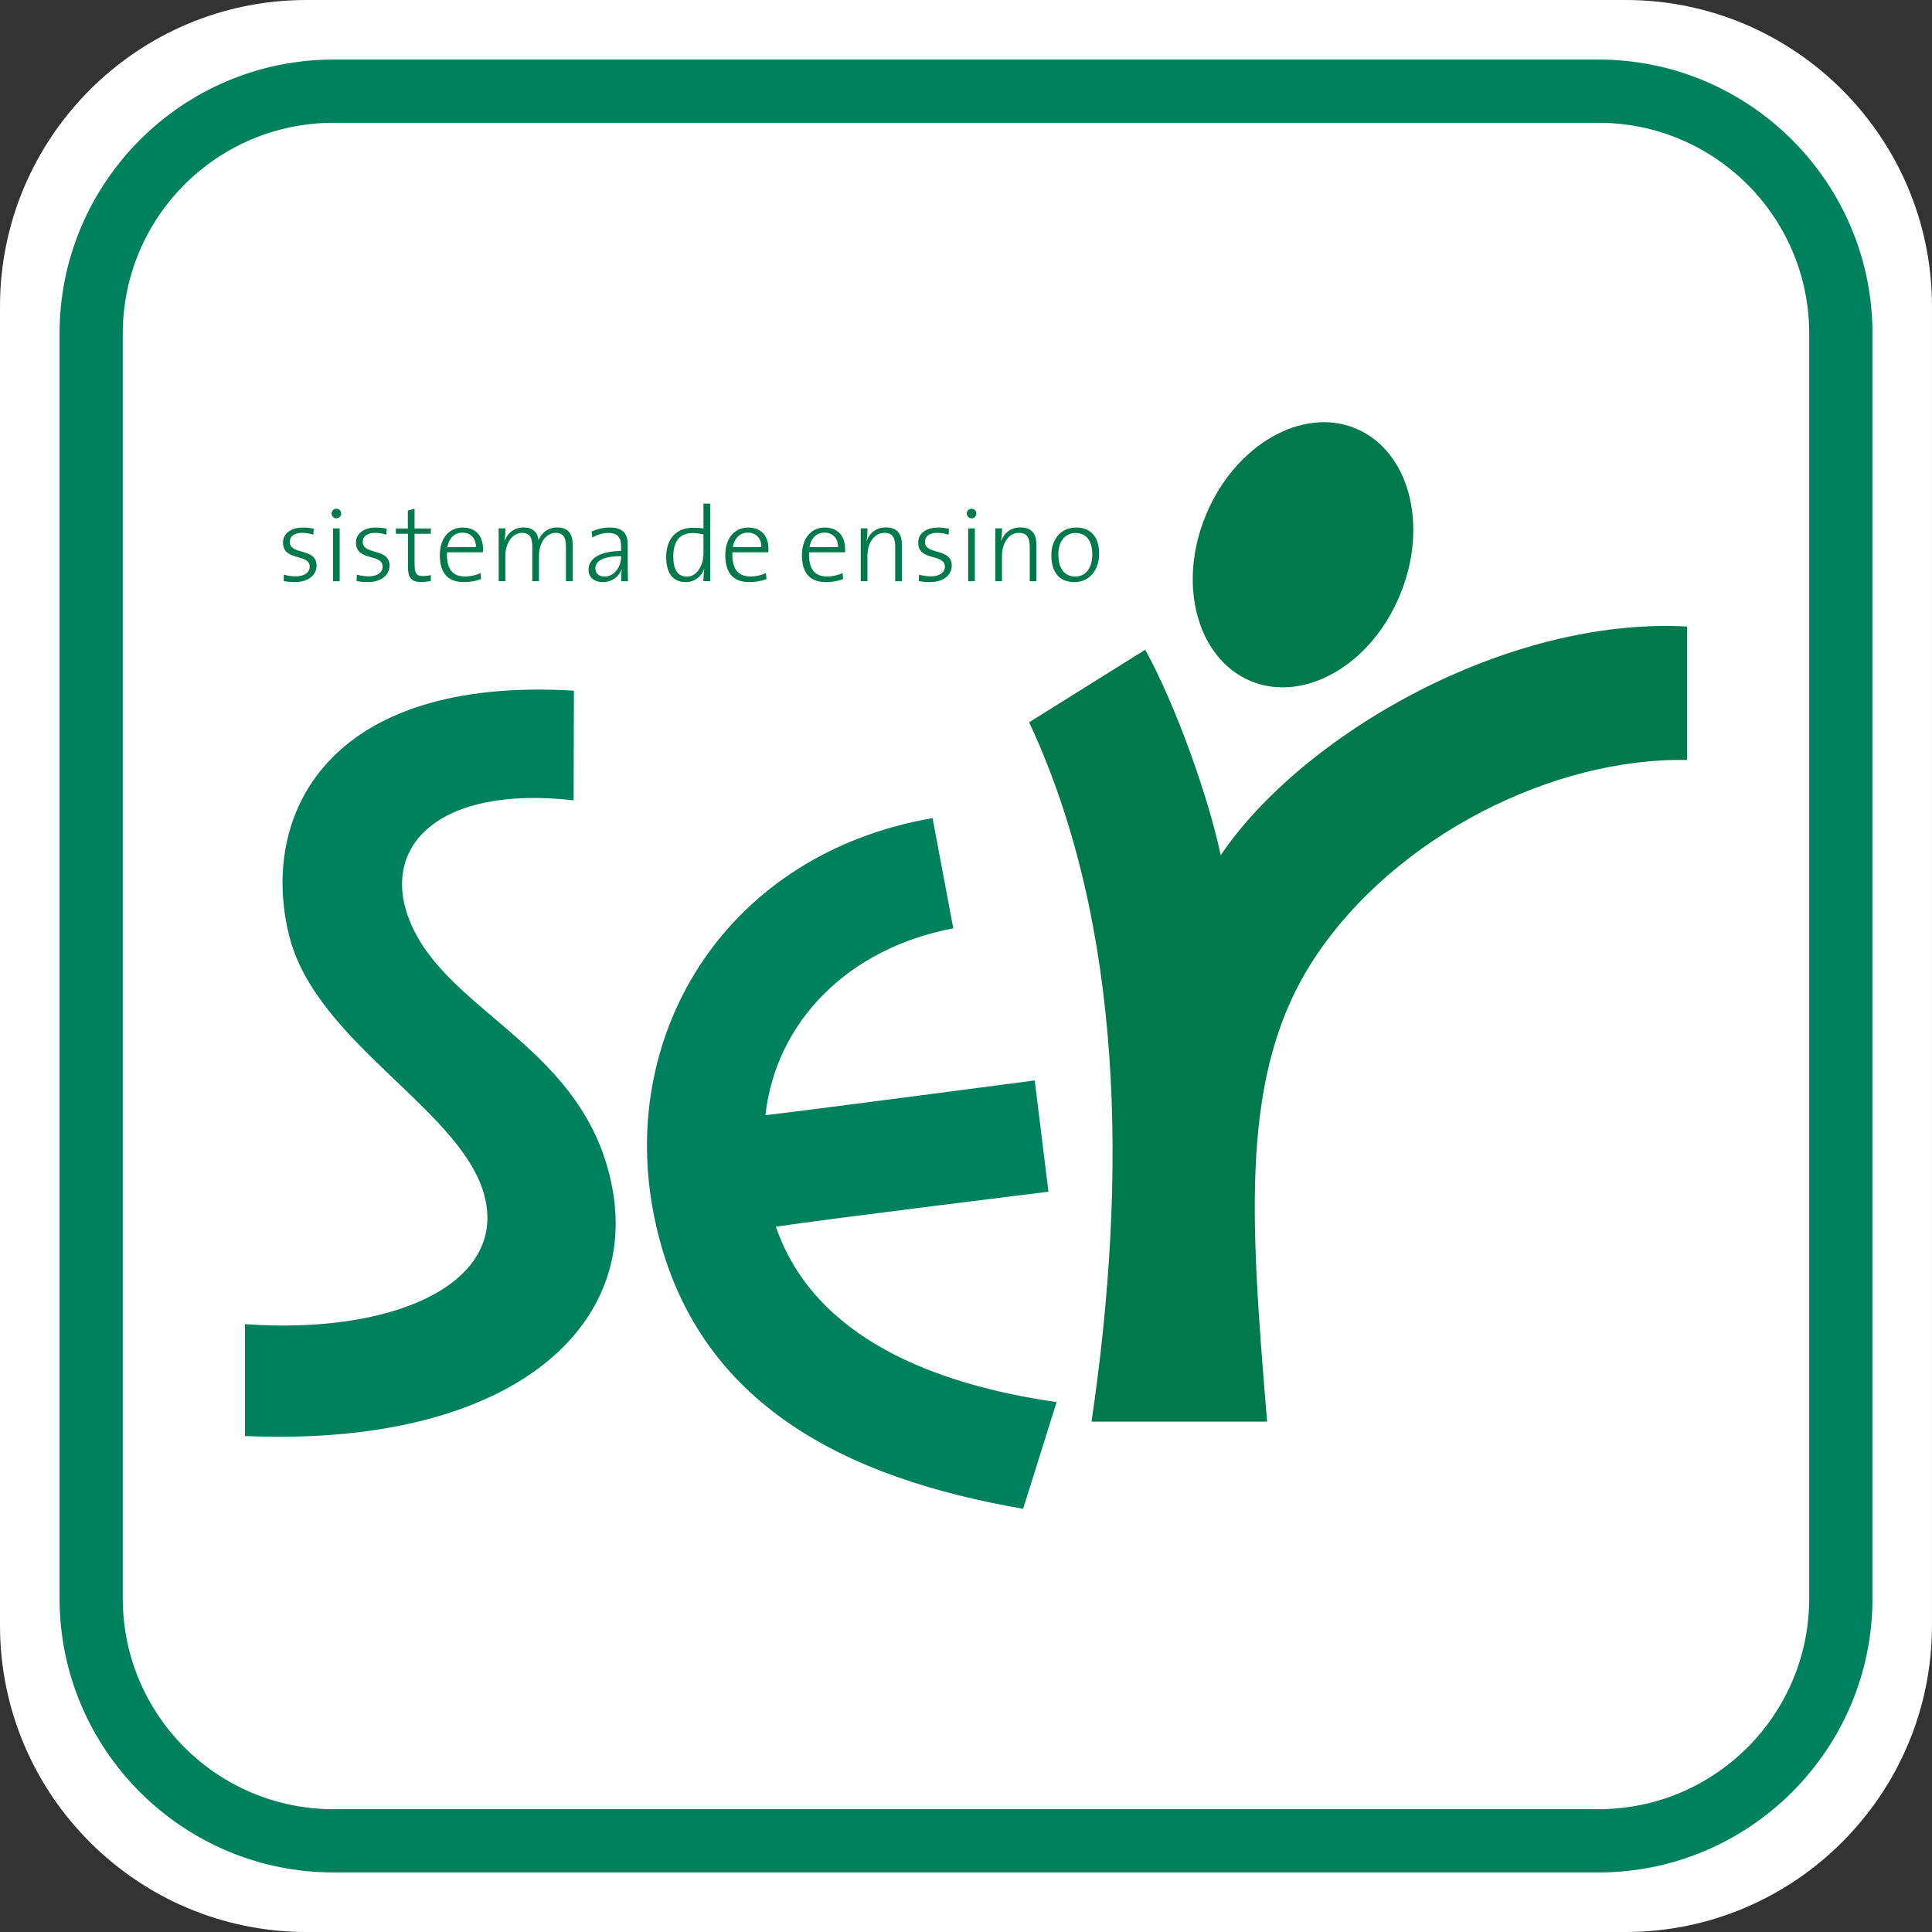 <?xml version="1.0" encoding="utf-8"?>
<!-- Generator: Adobe Illustrator 17.0.0, SVG Export Plug-In . SVG Version: 6.00 Build 0)  -->
<!DOCTYPE svg PUBLIC "-//W3C//DTD SVG 1.1//EN" "http://www.w3.org/Graphics/SVG/1.1/DTD/svg11.dtd">
<svg version="1.1" id="Layer_1" xmlns="http://www.w3.org/2000/svg" xmlns:xlink="http://www.w3.org/1999/xlink" x="0px" y="0px"
	 width="72.671px" height="72.671px" viewBox="0 0 72.671 72.671" enable-background="new 0 0 72.671 72.671" xml:space="preserve">
<rect x="0" y="0" width="72.671" height="72.671" fill="#333333" stroke="none"/>
<g>
	<g>
		<path fill="#FFFFFF" d="M11.525,71.997c-5.983,0-10.851-4.869-10.851-10.853V11.525c0-5.983,4.868-10.852,10.851-10.852h49.618
			c5.984,0,10.853,4.868,10.853,10.852v49.618c0,5.984-4.869,10.853-10.853,10.853H11.525z"/>
		<path fill="#FFFFFF" d="M61.144,1.348c5.621,0,10.179,4.557,10.179,10.178v49.618c0,5.621-4.558,10.179-10.179,10.179H11.525
			c-5.621,0-10.178-4.558-10.178-10.179V11.525c0-5.621,4.557-10.178,10.178-10.178H61.144 M61.144,0H11.525C5.17,0,0,5.17,0,11.525
			v49.618C0,67.5,5.17,72.671,11.525,72.671h49.618c6.356,0,11.527-5.171,11.527-11.527V11.525C72.671,5.17,67.5,0,61.144,0
			L61.144,0z"/>
	</g>
	<g>
		<defs>
			<path id="SVGID_1_" d="M4.947,2.24C3.958,2.848,3.009,3.663,2.24,4.758v62.965c0.608,0.988,1.423,1.938,2.516,2.707h62.969
				c0.988-0.607,1.938-1.422,2.706-2.515V4.947c-0.607-0.989-1.423-1.938-2.517-2.707H4.947z"/>
		</defs>
		<clipPath id="SVGID_2_">
			<use xlink:href="#SVGID_1_"  overflow="visible"/>
		</clipPath>
		<path clip-path="url(#SVGID_2_)" fill="#00815E" d="M60.123,2.24H12.548C6.864,2.24,2.24,6.864,2.24,12.548v47.574
			c0,5.684,4.625,10.309,10.309,10.309h47.574c5.684,0,10.309-4.625,10.309-10.309V12.548C70.432,6.864,65.807,2.24,60.123,2.24
			 M60.123,4.619c4.38,0,7.929,3.55,7.929,7.929v47.574c0,4.38-3.549,7.93-7.929,7.93H12.548c-4.38,0-7.93-3.55-7.93-7.93V12.548
			c0-4.379,3.55-7.929,7.93-7.929H60.123z"/>
		<path clip-path="url(#SVGID_2_)" fill="#00815E" d="M39.743,52.739c-4.577-0.659-9.118-2.406-10.559-6.598
			c2.231-0.331,10.253-1.314,10.253-1.314l-0.516-4.187c0,0-7.936,1.047-10.13,1.308c0.393-3.519,3.1-6.276,7.066-7.03l-0.779-4.146
			c-7.728,1.343-11.757,7.996-10.523,14.716c1.354,7.379,7.38,10.129,13.929,11.265L39.743,52.739z M9.214,54.016v-4.208
			c5.522,0.392,9.671-1.462,9.06-4.607c-0.653-3.356-6.376-5.874-7.401-10.021c-1.112-4.492,1.395-9.76,10.714-9.201l-0.01,4.124
			c-5.137-0.577-7.321,1.771-6.141,4.597c1.441,3.45,6.616,4.694,7.598,9.999C24.026,50.055,19.039,54.437,9.214,54.016"/>
		<path clip-path="url(#SVGID_2_)" fill="#007A4D" d="M50.991,16.116c-2.01-0.836-4.535,0.623-5.625,3.241
			c-1.096,2.621-0.334,5.417,1.679,6.261c2.012,0.833,4.528-0.606,5.609-3.228C53.753,19.761,53.004,16.948,50.991,16.116
			 M63.457,28.588c-4.988-0.108-10.972,2.838-14.016,7.456c-2.822,4.294-2.42,9.694-1.78,17.431h-6.604
			c1.365-9.256,1.194-18.73-2.347-26.307l4.367-2.728c1.179,2.139,2.402,5.633,2.839,7.729c3.056-4.518,10.721-8.973,17.542-8.602
			V28.588z"/>
		<path clip-path="url(#SVGID_2_)" fill="#007A4D" d="M40.449,20.048c-0.329,0-0.64,0.252-0.64,0.808
			c0,0.528,0.233,0.832,0.644,0.832c0.328,0,0.632-0.252,0.632-0.836C41.085,20.352,40.869,20.048,40.449,20.048 M40.409,21.895
			c-0.528,0-0.864-0.324-0.864-1.02c0-0.556,0.336-1.032,0.932-1.032c0.465,0,0.867,0.256,0.867,0.996
			C41.344,21.419,40.993,21.895,40.409,21.895 M38.733,21.863v-1.292c0-0.332-0.092-0.528-0.405-0.528
			c-0.375,0-0.639,0.368-0.639,0.868v0.951h-0.252v-1.988h0.255c0,0.136-0.011,0.336-0.035,0.46l0.008,0.004
			c0.112-0.304,0.367-0.499,0.719-0.499c0.46,0,0.6,0.283,0.6,0.64v1.384H38.733z M36.417,19.875h0.252v1.988h-0.252V19.875z
			 M36.545,19.496c-0.1,0-0.18-0.08-0.18-0.18c0-0.1,0.08-0.18,0.18-0.18c0.1,0,0.18,0.076,0.18,0.18
			C36.725,19.415,36.645,19.496,36.545,19.496 M34.985,21.895c-0.153,0-0.304-0.012-0.424-0.04l0.008-0.24
			c0.128,0.037,0.292,0.064,0.448,0.064c0.308,0,0.524-0.136,0.524-0.364c0-0.508-1.004-0.189-1.004-0.904
			c0-0.324,0.268-0.568,0.76-0.568c0.123,0,0.268,0.016,0.396,0.045l-0.012,0.223c-0.132-0.04-0.281-0.068-0.42-0.068
			c-0.308,0-0.468,0.132-0.468,0.339c0,0.513,1.008,0.208,1.008,0.896C35.801,21.619,35.497,21.895,34.985,21.895 M33.673,21.863
			v-1.292c0-0.332-0.092-0.528-0.405-0.528c-0.375,0-0.64,0.368-0.64,0.868v0.951h-0.252v-1.988h0.256
			c0,0.136-0.012,0.336-0.037,0.46l0.008,0.004c0.112-0.304,0.368-0.499,0.72-0.499c0.46,0,0.6,0.283,0.6,0.64v1.384H33.673z
			 M31.008,20.035c-0.296,0-0.504,0.212-0.559,0.544h1.072C31.529,20.26,31.333,20.035,31.008,20.035 M31.781,20.775h-1.348
			c-0.024,0.644,0.22,0.909,0.683,0.909c0.208,0,0.432-0.056,0.576-0.129l0.024,0.224c-0.181,0.072-0.396,0.116-0.644,0.116
			c-0.591,0-0.908-0.32-0.908-1.02c0-0.591,0.32-1.032,0.859-1.032c0.54,0,0.765,0.373,0.765,0.8
			C31.789,20.671,31.789,20.72,31.781,20.775 M28.125,20.035c-0.296,0-0.504,0.212-0.56,0.544h1.072
			C28.645,20.26,28.449,20.035,28.125,20.035 M28.897,20.775h-1.347c-0.024,0.644,0.22,0.909,0.683,0.909
			c0.208,0,0.432-0.056,0.576-0.129l0.024,0.224c-0.181,0.072-0.397,0.116-0.644,0.116c-0.592,0-0.908-0.32-0.908-1.02
			c0-0.591,0.321-1.032,0.86-1.032c0.54,0,0.764,0.373,0.764,0.8C28.905,20.671,28.905,20.72,28.897,20.775 M26.46,20.103
			c-0.144-0.036-0.284-0.052-0.416-0.052c-0.435,0-0.719,0.26-0.719,0.883c0,0.473,0.16,0.756,0.508,0.756
			c0.428,0,0.627-0.499,0.627-0.856V20.103z M26.457,21.863c0-0.128,0.012-0.331,0.036-0.456l-0.008-0.004
			c-0.108,0.3-0.372,0.492-0.691,0.492c-0.497,0-0.736-0.356-0.736-0.936c0-0.72,0.404-1.108,1.011-1.108
			c0.124,0,0.248,0.008,0.392,0.024v-0.932h0.252v2.919H26.457z M23.361,20.92c-0.796,0-0.967,0.255-0.967,0.451
			c0,0.196,0.136,0.316,0.344,0.316c0.376,0,0.624-0.376,0.624-0.74V20.92z M23.364,21.863c0-0.16,0.004-0.32,0.024-0.436
			l-0.008-0.004c-0.096,0.26-0.356,0.472-0.703,0.472c-0.308,0-0.54-0.156-0.54-0.472c0-0.405,0.424-0.697,1.224-0.697v-0.176
			c0-0.323-0.116-0.503-0.472-0.503c-0.192,0-0.432,0.06-0.608,0.176l-0.028-0.229c0.188-0.088,0.415-0.152,0.683-0.152
			c0.529,0,0.676,0.272,0.676,0.641v0.764c0,0.204,0.004,0.436,0.008,0.616H23.364z M21.288,21.863v-1.292
			c0-0.32-0.076-0.528-0.383-0.528c-0.329,0-0.632,0.328-0.632,0.876v0.943h-0.252v-1.296c0-0.283-0.056-0.523-0.384-0.523
			c-0.347,0-0.628,0.36-0.628,0.876v0.943h-0.252v-1.988h0.256c0,0.136-0.012,0.332-0.036,0.46l0.007,0.004
			c0.113-0.304,0.376-0.499,0.712-0.499c0.473,0,0.557,0.347,0.557,0.492c0.068-0.189,0.283-0.492,0.699-0.492
			c0.373,0,0.589,0.192,0.589,0.644v1.379H21.288z M17.389,20.035c-0.297,0-0.504,0.212-0.56,0.544h1.072
			C17.909,20.26,17.713,20.035,17.389,20.035 M18.161,20.775h-1.348c-0.024,0.644,0.22,0.909,0.684,0.909
			c0.208,0,0.431-0.056,0.575-0.129l0.024,0.224c-0.18,0.072-0.396,0.116-0.643,0.116c-0.592,0-0.909-0.32-0.909-1.02
			c0-0.591,0.32-1.032,0.86-1.032c0.54,0,0.764,0.373,0.764,0.8C18.169,20.671,18.169,20.72,18.161,20.775 M15.841,21.891
			c-0.388,0-0.496-0.176-0.496-0.575v-1.24h-0.456v-0.2h0.452v-0.672l0.252-0.068v0.74h0.612v0.2h-0.612v1.116
			c0,0.38,0.069,0.476,0.316,0.476c0.104,0,0.208-0.013,0.296-0.037v0.224C16.101,21.875,15.965,21.891,15.841,21.891
			 M13.837,21.895c-0.152,0-0.305-0.012-0.424-0.04l0.008-0.24c0.128,0.037,0.292,0.064,0.448,0.064
			c0.307,0,0.524-0.136,0.524-0.364c0-0.508-1.004-0.189-1.004-0.904c0-0.324,0.268-0.568,0.76-0.568
			c0.124,0,0.268,0.016,0.396,0.045l-0.013,0.223c-0.131-0.04-0.279-0.068-0.419-0.068c-0.308,0-0.468,0.132-0.468,0.339
			c0,0.513,1.008,0.208,1.008,0.896C14.653,21.619,14.349,21.895,13.837,21.895 M12.525,19.875h0.252v1.988h-0.252V19.875z
			 M12.652,19.496c-0.099,0-0.18-0.08-0.18-0.18c0-0.1,0.08-0.18,0.18-0.18c0.1,0,0.18,0.076,0.18,0.18
			C12.833,19.415,12.753,19.496,12.652,19.496 M11.093,21.895c-0.152,0-0.304-0.012-0.423-0.04l0.007-0.24
			c0.129,0.037,0.292,0.064,0.448,0.064c0.308,0,0.524-0.136,0.524-0.364c0-0.508-1.004-0.189-1.004-0.904
			c0-0.324,0.268-0.568,0.759-0.568c0.124,0,0.268,0.016,0.397,0.045l-0.012,0.223c-0.132-0.04-0.28-0.068-0.42-0.068
			c-0.308,0-0.468,0.132-0.468,0.339c0,0.513,1.008,0.208,1.008,0.896C11.908,21.619,11.605,21.895,11.093,21.895"/>
	</g>
</g>
</svg>
